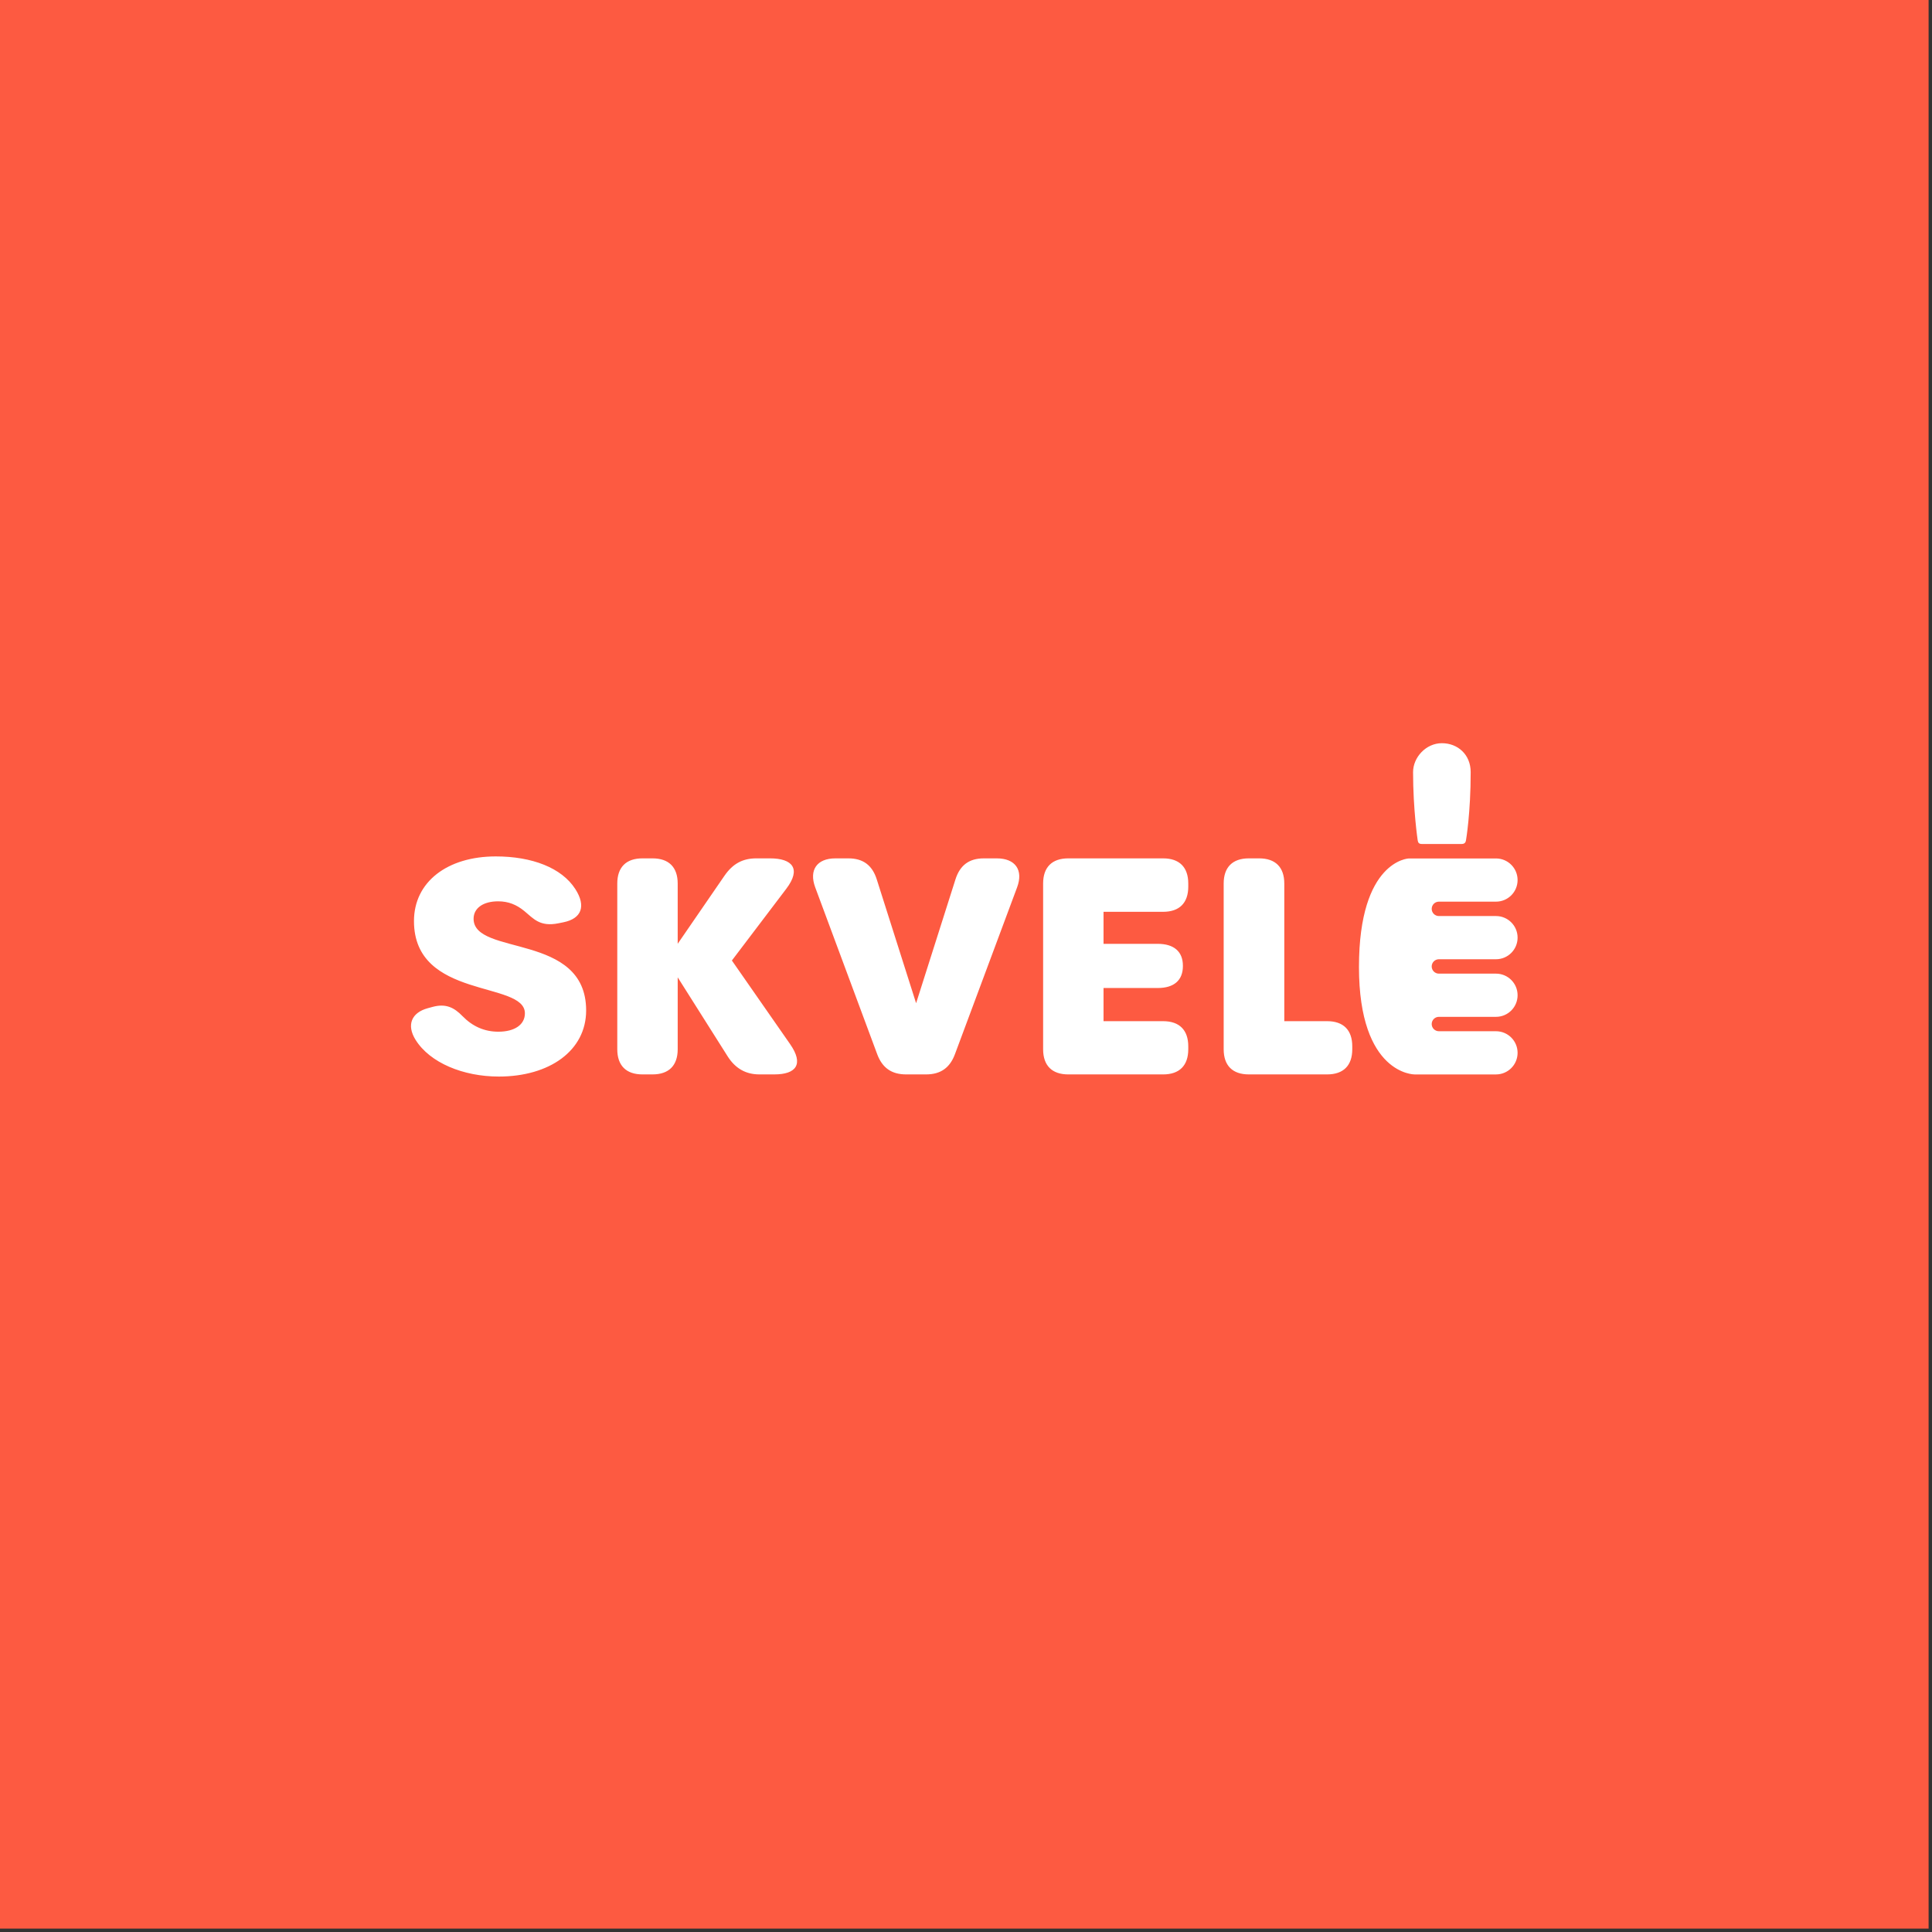 <svg width="284" height="284" viewBox="0 0 284 284" fill="none" xmlns="http://www.w3.org/2000/svg">
<rect x="0" y="0" width="284" height="284" fill="#333333" stroke="none"/>
<rect width="283.5" height="283.5" fill="#FD5A41"/>
<path d="M73.322 158.251C68.104 158.251 63.2 156.235 61.091 152.858C59.715 150.654 60.508 148.85 62.879 148.205L63.585 148.013C65.563 147.475 66.779 148.125 67.994 149.375C69.438 150.861 71.189 151.658 73.249 151.658C75.661 151.658 77.159 150.623 77.159 148.953C77.159 144.144 60.853 146.973 60.853 135.397C60.853 129.637 65.758 125.892 72.88 125.892C78.185 125.892 82.557 127.552 84.57 130.686C86.187 133.203 85.49 135.033 82.828 135.572L82.114 135.717C79.361 136.275 78.451 135.058 77.077 133.925C75.941 132.988 74.733 132.492 73.229 132.492C71.024 132.492 69.617 133.492 69.617 135.057C69.617 140.592 86.161 137.036 86.161 148.532C86.161 154.443 80.78 158.252 73.321 158.252L73.322 158.251ZM94.437 157.936C92.04 157.936 90.739 156.635 90.739 154.238V129.876C90.739 127.479 92.04 126.178 94.437 126.178H95.921C98.318 126.178 99.619 127.479 99.619 129.876V138.736L106.496 128.732C107.72 126.967 109.158 126.177 111.188 126.177H113.196C116.494 126.177 117.809 127.712 115.587 130.642L107.586 141.193L116.144 153.484C118.205 156.443 117.019 157.935 113.833 157.935H111.624C109.581 157.935 108.071 157.014 106.979 155.306L99.62 143.666V154.237C99.62 156.634 98.319 157.935 95.922 157.935H94.438L94.437 157.936ZM133.188 157.935C131.057 157.935 129.693 156.969 128.947 154.965L119.833 130.433C118.891 127.898 120.087 126.179 122.793 126.179H124.721C126.882 126.179 128.223 127.197 128.88 129.263L134.666 147.471L140.452 129.263C141.109 127.197 142.45 126.179 144.611 126.179H146.539C149.245 126.179 150.46 127.894 149.513 130.436L140.373 154.966C139.626 156.97 138.263 157.936 136.132 157.936L133.188 157.935ZM153.337 154.238V129.876C153.337 127.479 154.638 126.178 157.035 126.178H170.975C173.372 126.178 174.673 127.479 174.673 129.876V130.336C174.673 132.733 173.372 134.034 170.975 134.034H162.217V138.742H170.186C172.582 138.742 173.884 139.893 173.884 141.959V142.003C173.884 144.098 172.583 145.235 170.186 145.235H162.217V150.111H170.975C173.372 150.111 174.673 151.412 174.673 153.809V154.239C174.673 156.636 173.372 157.937 170.975 157.937H157.035C154.638 157.937 153.337 156.635 153.337 154.238ZM179.878 154.238V129.876C179.878 127.479 181.179 126.178 183.576 126.178H185.09C187.487 126.178 188.788 127.479 188.788 129.876V150.11H195.082C197.479 150.11 198.78 151.411 198.78 153.808V154.238C198.78 156.635 197.479 157.936 195.082 157.936H183.576C181.179 157.936 179.878 156.635 179.878 154.238ZM214.761 124.067C215.267 124.075 215.451 123.902 215.509 123.442C215.509 123.442 216.187 119.518 216.187 113.5C216.187 110.92 214.291 109.248 211.953 109.248C209.615 109.248 207.719 111.329 207.719 113.5C207.719 119.008 208.396 123.518 208.396 123.518C208.453 123.901 208.599 124.071 209.044 124.065H214.76L214.761 124.067ZM199.765 142.124C199.765 157.987 207.931 157.939 207.931 157.939H219.908C221.662 157.939 223.083 156.517 223.083 154.764C223.083 153.011 221.661 151.589 219.908 151.589H211.515C210.93 151.589 210.457 151.115 210.457 150.531C210.457 149.947 210.931 149.473 211.515 149.473H219.908C221.662 149.473 223.083 148.051 223.083 146.298C223.083 144.545 221.661 143.123 219.908 143.123H211.515C210.93 143.123 210.457 142.649 210.457 142.065C210.457 141.481 210.931 141.007 211.515 141.007H219.908C221.662 141.007 223.083 139.585 223.083 137.832C223.083 136.079 221.661 134.657 219.908 134.657H211.515C210.93 134.657 210.457 134.183 210.457 133.599C210.457 133.015 210.931 132.541 211.515 132.541H219.908C221.662 132.541 223.083 131.119 223.083 129.366C223.083 127.613 221.661 126.191 219.908 126.191H207.087C207.087 126.191 199.766 126.455 199.766 142.131L199.765 142.124Z" fill="white"/>
</svg>
